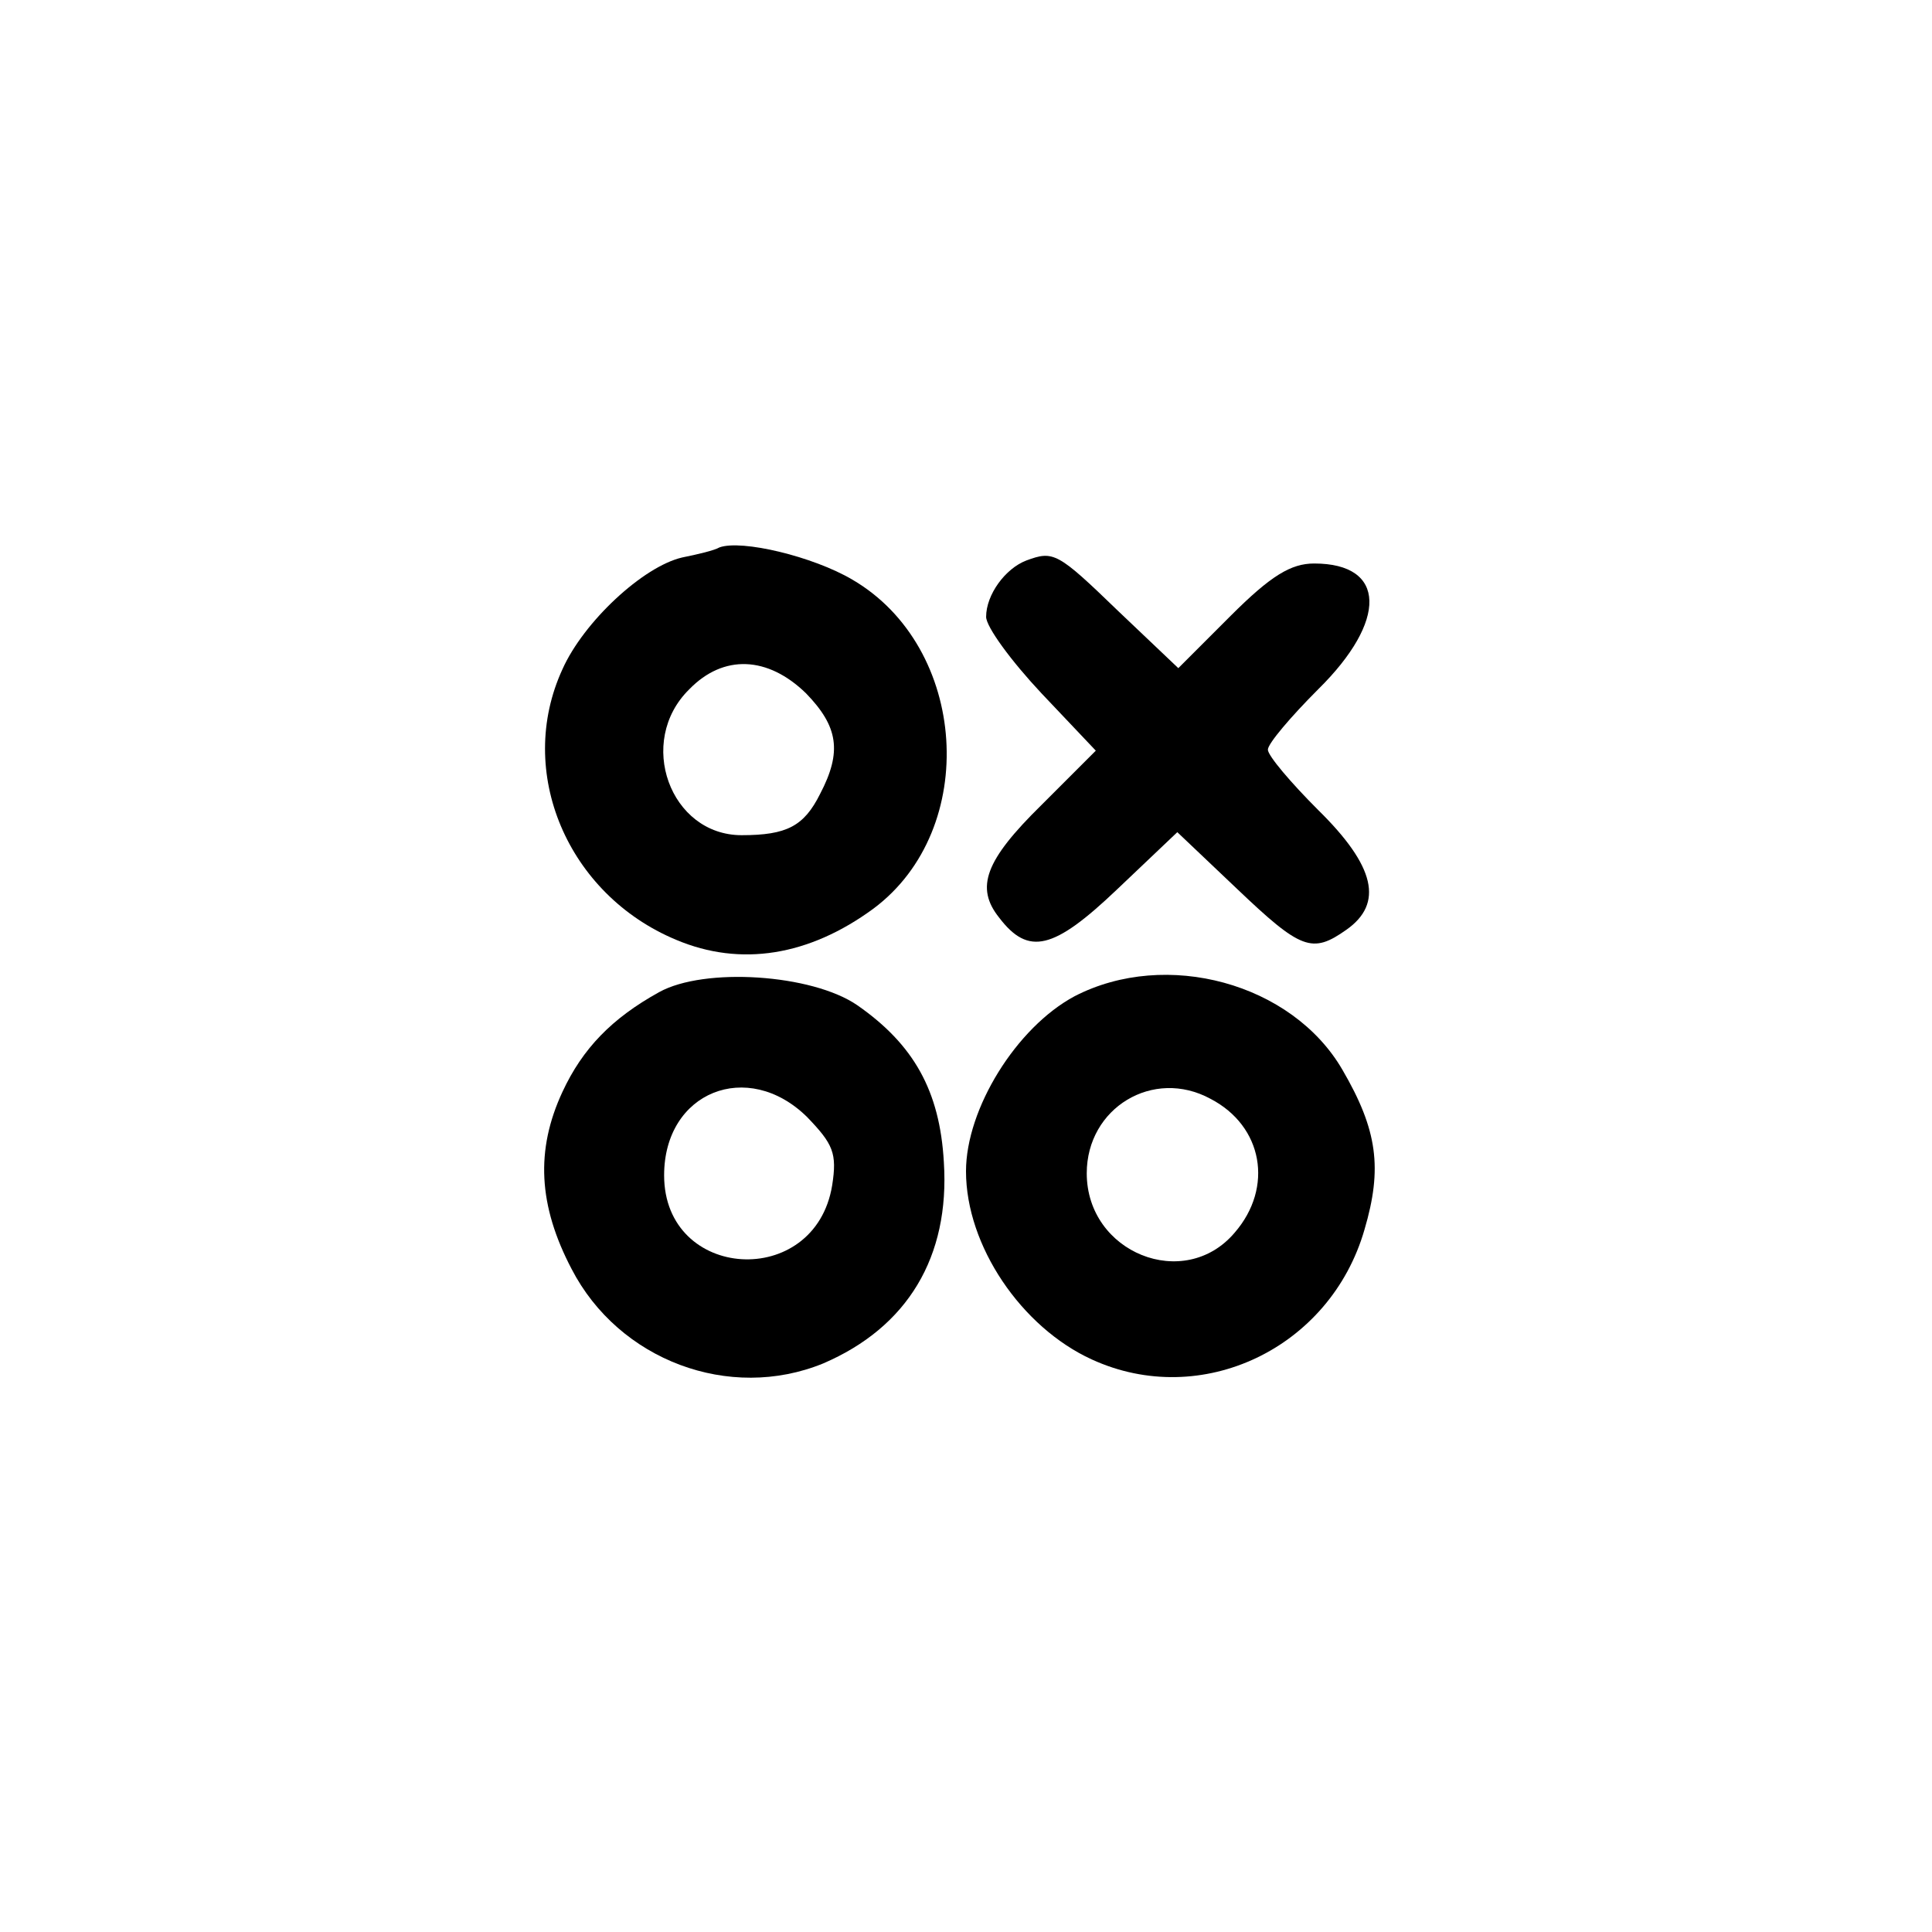 <?xml version="1.0" standalone="no"?>
<!DOCTYPE svg PUBLIC "-//W3C//DTD SVG 20010904//EN"
 "http://www.w3.org/TR/2001/REC-SVG-20010904/DTD/svg10.dtd">
<svg version="1.0" xmlns="http://www.w3.org/2000/svg"
 width="192pt" height="192pt" viewBox="0 0 192 192"
 preserveAspectRatio="xMidYMid meet">
<g transform="translate(0,192) scale(0.1,-0.1)"
fill="#000000" stroke="none">
811 c445 -92 729 -532 635 -987 -62 -301 -295 -546 -601 -630 -91 -26 -329
-26 -420 0 -291 80 -516 305 -596 596 -26 91 -26 329 0 420 120 433 542 692
982 601z"/>
<path d="M715 1376 c-5 -3 -22 -7 -37 -10 -39 -9 -98 -64 -119 -111 -47 -102
5 -224 113 -269 64 -27 132 -16 196 31 106 79 94 260 -21 327 -39 23 -110 40
-132 32z m86 -145 c32 -33 36 -58 14 -100 -16 -32 -33 -41 -78 -41 -71 0 -105
93 -52 145 34 35 78 33 116 -4z"/>
<path d="M1020 1363 c-21 -8 -40 -34 -40 -56 0 -10 25 -44 55 -76 l54 -57 -54
-54 c-56 -55 -66 -82 -42 -112 29 -38 54 -32 117 28 l60 57 59 -56 c64 -61 75
-65 109 -41 37 26 29 63 -28 119 -27 27 -50 54 -50 60 0 6 23 33 50 60 69 68
68 125 -4 125 -23 0 -43 -12 -83 -52 l-52 -52 -60 57 c-60 58 -64 60 -91 50z"/>
<path d="M655 934 c-47 -26 -76 -56 -96 -99 -27 -58 -24 -113 9 -176 47 -91
157 -132 250 -94 84 36 126 106 120 200 -4 71 -30 117 -86 156 -45 31 -152 38
-197 13z m147 -124 c26 -27 30 -36 25 -68 -17 -104 -167 -95 -167 10 0 83 83
116 142 58z"/>
<path d="M1068 930 c-58 -31 -108 -112 -108 -174 0 -74 55 -155 125 -187 109
-50 237 11 271 129 18 61 13 99 -22 159 -50 86 -175 120 -266 73z m135 -102
c52 -27 63 -88 24 -133 -50 -59 -147 -20 -147 59 0 65 66 105 123 74z"/>
</g>
</svg>
